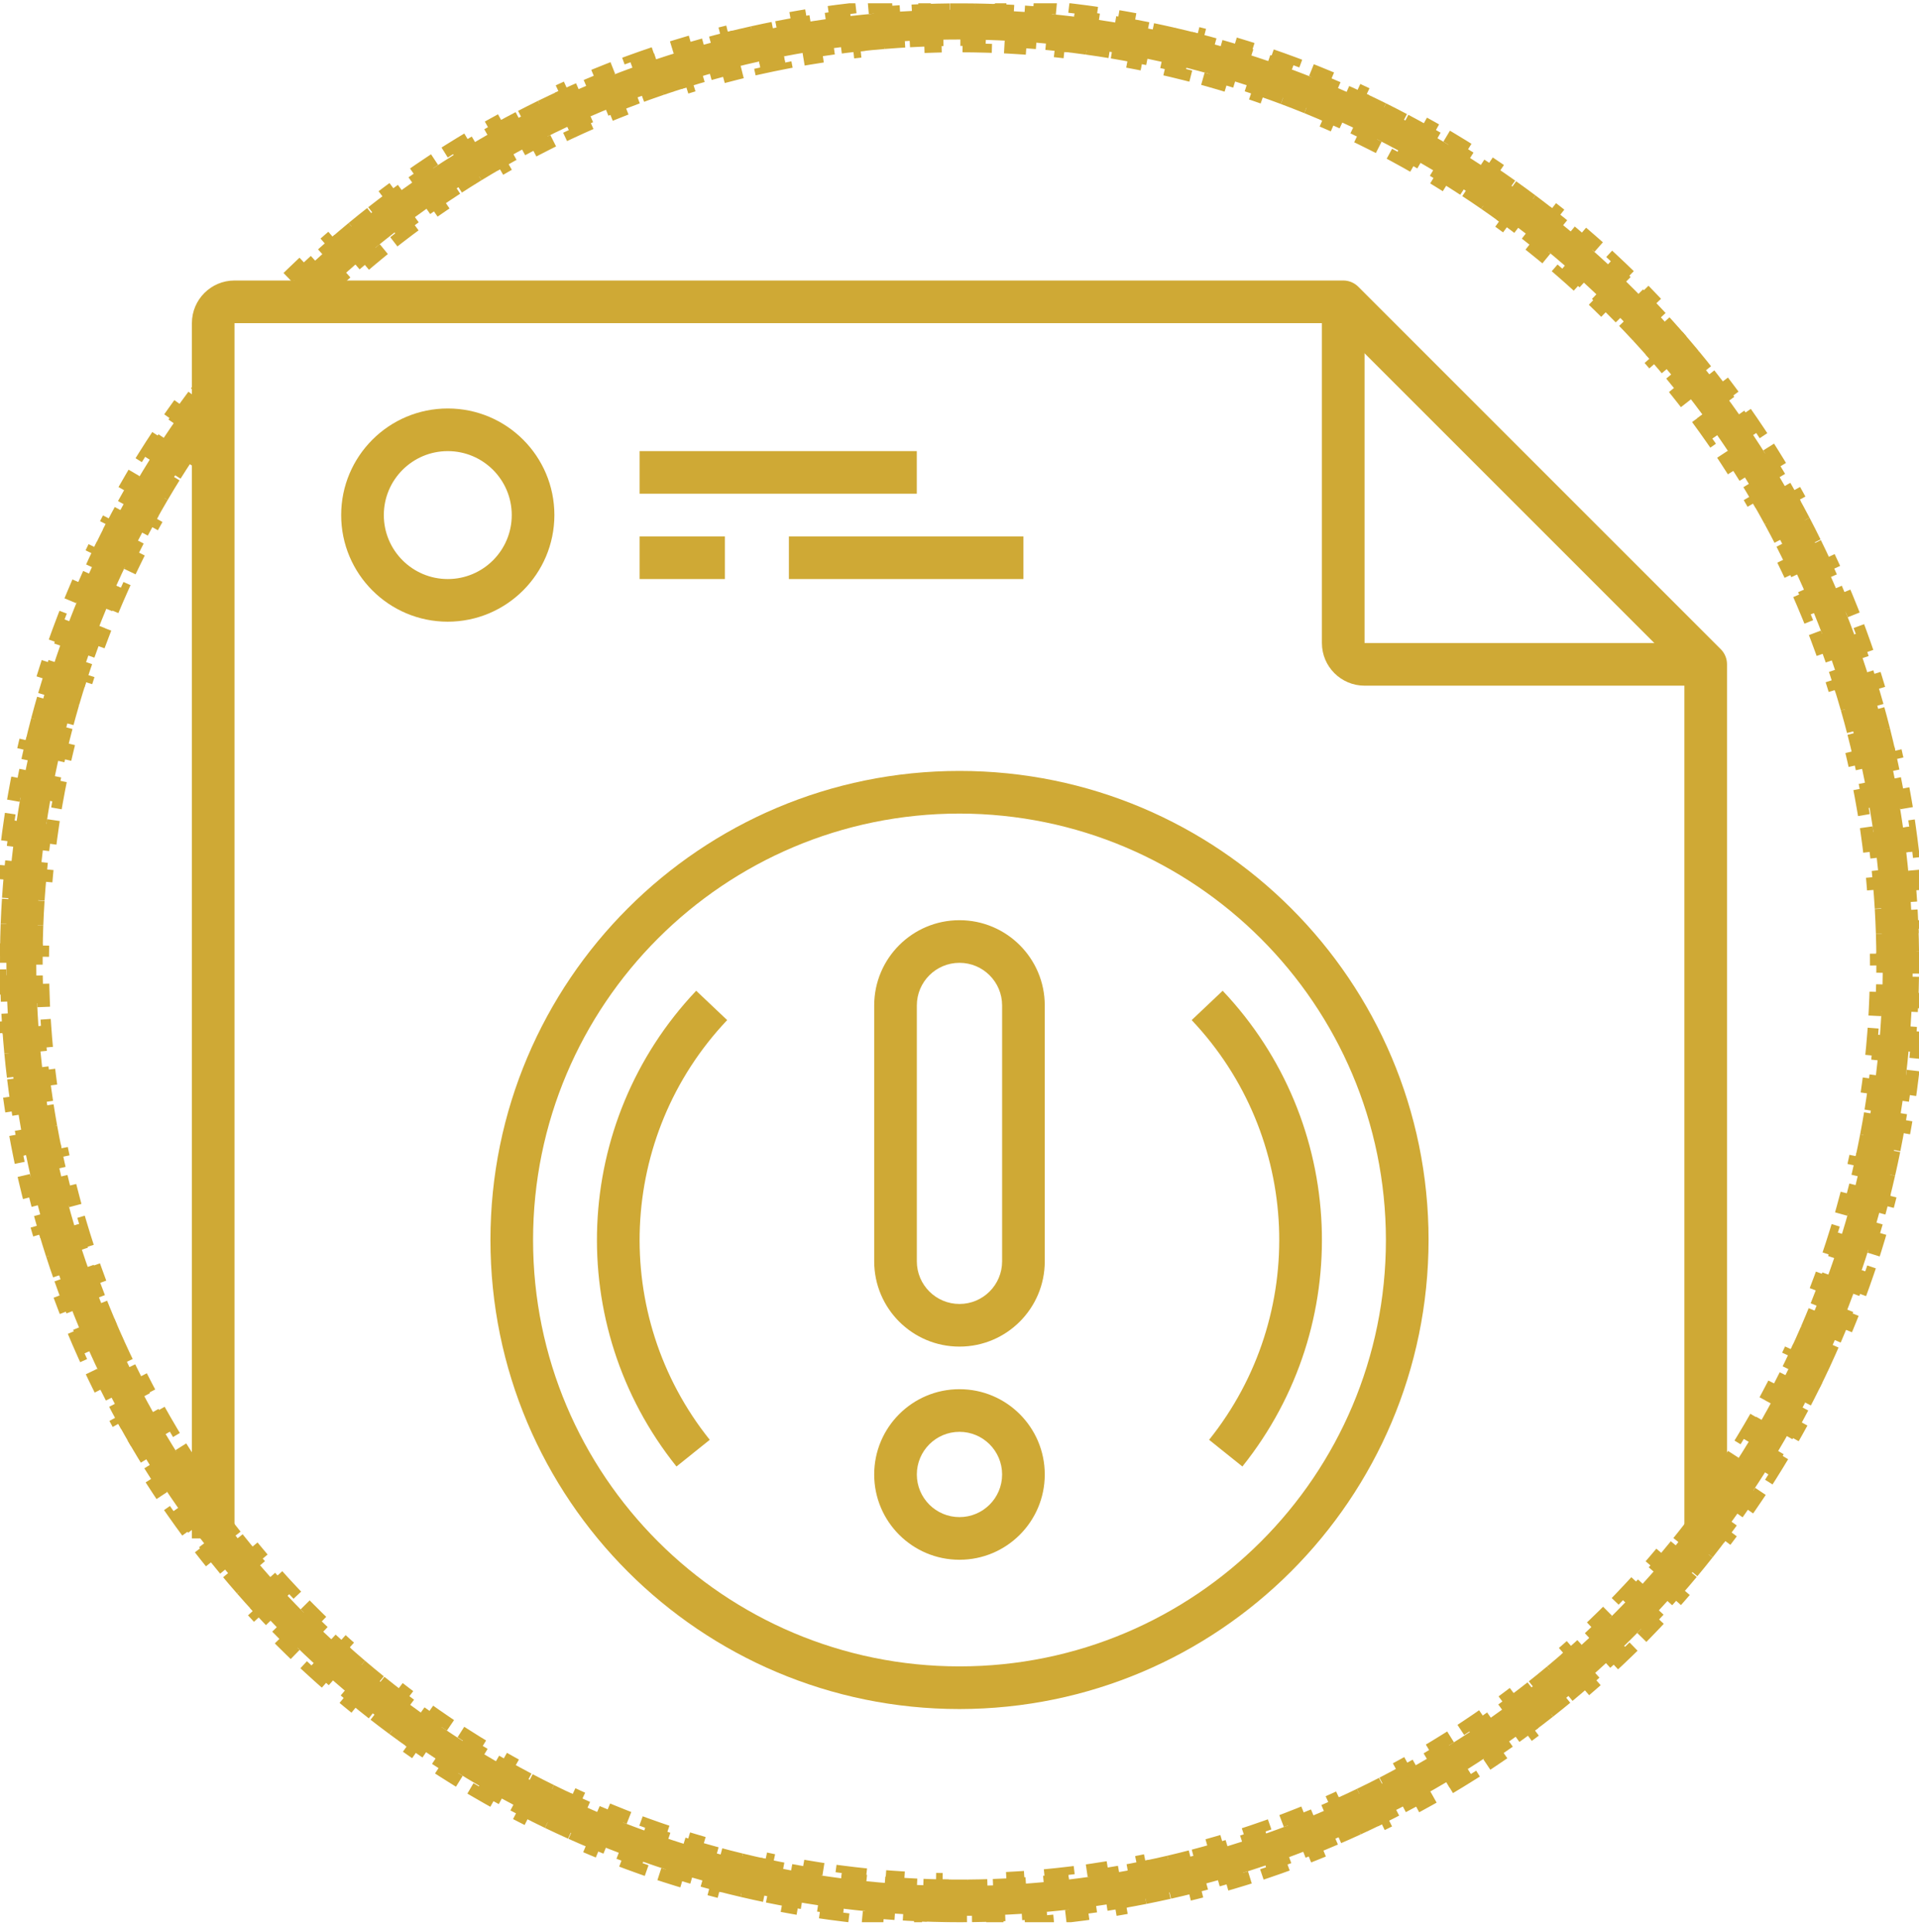 <svg width="150" height="151" viewBox="0 0 150 151" fill="none" xmlns="http://www.w3.org/2000/svg">
<g id="Frame" clip-path="url(#clip0_13621_9768)">
<g id="Group">
<path id="Vector" d="M0.5 75.259L0.5 75.258C0.499 74.921 0.501 74.584 0.504 74.247L0.004 74.242C0.011 73.562 0.028 72.884 0.053 72.207L0.553 72.226C0.578 71.552 0.613 70.879 0.657 70.207L0.158 70.174C0.203 69.497 0.256 68.82 0.319 68.145L0.817 68.192C0.879 67.52 0.951 66.85 1.031 66.182L0.535 66.122C0.616 65.448 0.707 64.775 0.806 64.105L1.301 64.178C1.4 63.511 1.508 62.846 1.625 62.183L1.133 62.096C1.251 61.428 1.378 60.761 1.514 60.097L2.004 60.197C2.14 59.537 2.284 58.879 2.437 58.222L1.95 58.109C2.105 57.448 2.268 56.789 2.441 56.133L2.924 56.261C3.096 55.609 3.276 54.959 3.465 54.313L2.985 54.172C3.176 53.521 3.375 52.873 3.583 52.227L4.059 52.38C4.266 51.739 4.481 51.1 4.705 50.465L4.234 50.298C4.46 49.659 4.694 49.022 4.937 48.389L5.404 48.568C5.646 47.939 5.896 47.313 6.154 46.691L5.693 46.499C5.953 45.873 6.222 45.25 6.5 44.63L6.956 44.835C7.231 44.22 7.515 43.609 7.808 43.002L7.357 42.785C7.652 42.174 7.954 41.567 8.265 40.963L8.71 41.193C9.018 40.594 9.336 39.999 9.661 39.409L9.223 39.167C9.55 38.574 9.886 37.984 10.229 37.398L10.661 37.651C11.002 37.071 11.351 36.495 11.708 35.923L11.284 35.658C11.643 35.083 12.01 34.512 12.386 33.946L12.802 34.223C13.175 33.662 13.555 33.105 13.943 32.554L13.534 32.266C13.924 31.712 14.322 31.162 14.728 30.618L15.129 30.917C15.231 30.78 15.333 30.643 15.436 30.507L15.701 30.708L16.004 30.311L17.329 31.321L17.026 31.718L17.291 31.92C17.195 32.047 17.1 32.175 17.004 32.303L17.405 32.601C17.017 33.122 16.637 33.647 16.265 34.176L15.856 33.889C15.48 34.423 15.111 34.962 14.751 35.506L15.167 35.782C14.809 36.323 14.458 36.868 14.114 37.417L13.69 37.153C13.344 37.707 13.006 38.265 12.676 38.828L13.107 39.081C12.778 39.64 12.458 40.204 12.145 40.771L11.707 40.53C11.392 41.102 11.085 41.678 10.786 42.258L11.23 42.487C10.933 43.064 10.644 43.644 10.363 44.228L9.912 44.011C9.629 44.599 9.354 45.191 9.087 45.787L9.543 45.991C9.278 46.583 9.021 47.178 8.772 47.777L8.31 47.585C8.06 48.188 7.817 48.794 7.583 49.404L8.05 49.583C7.818 50.188 7.594 50.796 7.378 51.408L6.906 51.241C6.689 51.857 6.48 52.476 6.28 53.097L6.756 53.25C6.557 53.867 6.367 54.487 6.185 55.109L5.705 54.969C5.522 55.596 5.347 56.225 5.181 56.856L5.665 56.983C5.5 57.61 5.344 58.239 5.196 58.871L4.709 58.757C4.561 59.392 4.421 60.03 4.29 60.67L4.78 60.77C4.65 61.405 4.528 62.042 4.415 62.681L3.923 62.594C3.809 63.236 3.705 63.881 3.609 64.527L4.103 64.6C4.008 65.241 3.922 65.884 3.844 66.528L3.348 66.468C3.269 67.116 3.2 67.765 3.14 68.415L3.638 68.462C3.578 69.107 3.527 69.753 3.484 70.4L2.985 70.368C2.943 71.019 2.909 71.671 2.885 72.324L3.384 72.343C3.36 72.99 3.344 73.638 3.337 74.287L2.837 74.282C2.834 74.608 2.833 74.934 2.834 75.26C2.834 75.592 2.836 75.923 2.841 76.254L3.341 76.247C3.35 76.904 3.368 77.559 3.394 78.213L2.895 78.233C2.922 78.896 2.958 79.556 3.003 80.215L3.502 80.18C3.547 80.836 3.6 81.49 3.663 82.141L3.165 82.189C3.228 82.848 3.301 83.505 3.382 84.16L3.878 84.098C3.959 84.751 4.048 85.401 4.147 86.049L3.652 86.124C3.751 86.778 3.86 87.43 3.976 88.078L4.468 87.99C4.585 88.637 4.71 89.282 4.844 89.924L4.355 90.026C4.49 90.674 4.634 91.319 4.786 91.96L5.273 91.845C5.425 92.484 5.585 93.12 5.754 93.752L5.271 93.881C5.442 94.521 5.621 95.158 5.809 95.791L6.289 95.648C6.476 96.278 6.671 96.905 6.875 97.528L6.399 97.683C6.605 98.312 6.819 98.937 7.041 99.558L7.512 99.39C7.734 100.008 7.963 100.623 8.201 101.234L7.735 101.416C7.975 102.032 8.224 102.644 8.48 103.253L8.941 103.058C9.196 103.664 9.459 104.265 9.73 104.862L9.275 105.069C9.548 105.671 9.83 106.269 10.119 106.863L10.569 106.643C10.857 107.233 11.152 107.819 11.456 108.4L11.013 108.632C11.319 109.218 11.633 109.799 11.955 110.376L12.391 110.133C12.711 110.706 13.039 111.275 13.374 111.839L12.944 112.094C13.282 112.662 13.627 113.226 13.98 113.784L14.402 113.517C14.753 114.072 15.111 114.622 15.477 115.167L15.062 115.445C15.43 115.994 15.806 116.538 16.189 117.076L16.596 116.786C16.977 117.321 17.365 117.85 17.759 118.374L17.36 118.675C17.758 119.203 18.163 119.725 18.575 120.242L18.966 119.93C19.375 120.443 19.791 120.951 20.214 121.453L19.832 121.775C20.258 122.28 20.691 122.779 21.13 123.273L21.504 122.94C21.94 123.43 22.384 123.914 22.833 124.392L22.469 124.734C22.922 125.215 23.382 125.69 23.848 126.159L24.203 125.806C24.665 126.272 25.134 126.73 25.61 127.183L25.265 127.545C25.744 128.001 26.228 128.45 26.72 128.892L27.054 128.52C27.541 128.96 28.035 129.392 28.535 129.818L28.21 130.199C28.713 130.627 29.222 131.049 29.737 131.464L30.051 131.074C30.561 131.486 31.078 131.891 31.6 132.288L31.297 132.686C31.822 133.086 32.354 133.48 32.891 133.866L33.183 133.46C33.715 133.843 34.253 134.218 34.797 134.587L34.516 135.001C35.062 135.371 35.614 135.734 36.172 136.09L36.441 135.669C36.993 136.022 37.551 136.368 38.115 136.706L37.858 137.135C38.423 137.474 38.994 137.807 39.571 138.131L39.816 137.696C40.387 138.017 40.963 138.332 41.544 138.638L41.311 139.081C41.895 139.389 42.484 139.689 43.078 139.982L43.299 139.534C43.886 139.823 44.478 140.105 45.075 140.379L44.867 140.833C45.466 141.109 46.071 141.376 46.679 141.636L46.875 141.176C47.478 141.433 48.086 141.682 48.698 141.923L48.515 142.388C49.128 142.629 49.746 142.863 50.368 143.088L50.538 142.618C51.154 142.841 51.774 143.057 52.399 143.264L52.241 143.738C52.867 143.946 53.497 144.145 54.132 144.336L54.276 143.857C54.902 144.046 55.533 144.227 56.167 144.399L56.036 144.882C56.673 145.055 57.313 145.219 57.958 145.376L58.076 144.89C58.711 145.044 59.351 145.19 59.993 145.327L59.889 145.816C60.212 145.886 60.537 145.953 60.862 146.018C61.188 146.083 61.513 146.145 61.838 146.206L61.929 145.714C62.576 145.834 63.222 145.945 63.868 146.047L63.79 146.541C64.445 146.644 65.1 146.738 65.754 146.823L65.819 146.327C66.471 146.411 67.122 146.487 67.773 146.553L67.722 147.051C68.381 147.118 69.04 147.176 69.697 147.225L69.734 146.726C70.39 146.775 71.046 146.814 71.7 146.845L71.677 147.344C72.338 147.375 72.997 147.397 73.656 147.41L73.666 146.91C74.324 146.922 74.98 146.926 75.636 146.92L75.64 147.42C76.302 147.414 76.963 147.4 77.622 147.376L77.604 146.876C78.26 146.853 78.915 146.82 79.569 146.778L79.601 147.277C80.262 147.235 80.921 147.184 81.579 147.124L81.533 146.626C82.187 146.566 82.84 146.497 83.49 146.419L83.55 146.916C84.207 146.837 84.862 146.75 85.514 146.654L85.441 146.159C86.091 146.063 86.74 145.958 87.385 145.845L87.472 146.337C88.123 146.223 88.772 146.099 89.419 145.967L89.319 145.477C89.963 145.346 90.604 145.206 91.242 145.057L91.356 145.544C92 145.393 92.642 145.234 93.281 145.067L93.154 144.583C93.789 144.417 94.421 144.241 95.05 144.058L95.19 144.538C95.825 144.352 96.457 144.158 97.086 143.956L96.933 143.48C97.558 143.279 98.179 143.069 98.798 142.851L98.964 143.322C99.588 143.102 100.208 142.874 100.824 142.638L100.645 142.171C101.258 141.936 101.868 141.692 102.474 141.44L102.666 141.902C103.276 141.648 103.883 141.387 104.486 141.116L104.281 140.66C104.88 140.392 105.475 140.115 106.066 139.831L106.283 140.281C106.879 139.995 107.47 139.7 108.058 139.397L107.829 138.953C108.412 138.652 108.991 138.343 109.566 138.027L109.807 138.465C110.386 138.146 110.96 137.82 111.53 137.485L111.277 137.054C111.843 136.722 112.405 136.382 112.961 136.034L113.226 136.458C113.787 136.109 114.342 135.751 114.893 135.386L114.617 134.969C115.164 134.607 115.706 134.236 116.243 133.859L116.53 134.268C117.071 133.888 117.606 133.5 118.136 133.105L117.837 132.704C118.363 132.313 118.884 131.913 119.4 131.507L119.709 131.899C120.228 131.49 120.741 131.074 121.249 130.65L120.929 130.266C121.433 129.846 121.931 129.419 122.423 128.985L122.754 129.36C123.249 128.923 123.739 128.479 124.223 128.028L123.882 127.663C124.361 127.216 124.835 126.762 125.303 126.301L125.654 126.657C126.125 126.194 126.589 125.724 127.047 125.247L126.687 124.901C127.141 124.428 127.589 123.948 128.032 123.462L128.401 123.798C128.845 123.31 129.283 122.815 129.715 122.314L129.336 121.988C129.763 121.491 130.184 120.988 130.598 120.478L130.986 120.794C131.403 120.281 131.813 119.762 132.217 119.237L131.82 118.933C132.219 118.413 132.612 117.888 132.997 117.356L133.402 117.65C133.789 117.116 134.17 116.576 134.544 116.029L134.131 115.747C134.501 115.206 134.865 114.659 135.221 114.106L135.641 114.377C135.998 113.823 136.348 113.263 136.691 112.697L136.264 112.438C136.603 111.878 136.936 111.312 137.261 110.74L137.696 110.987C138.022 110.414 138.341 109.835 138.652 109.251L138.211 109.016C138.519 108.438 138.82 107.855 139.113 107.267L139.561 107.49C139.855 106.9 140.142 106.304 140.422 105.702L139.968 105.492C140.244 104.898 140.512 104.3 140.773 103.697L141.232 103.895C141.363 103.592 141.493 103.286 141.62 102.98C141.748 102.674 141.873 102.367 141.996 102.06L141.532 101.874C141.776 101.264 142.011 100.652 142.238 100.038L142.707 100.211C142.936 99.589 143.157 98.966 143.369 98.341L142.895 98.18C143.106 97.558 143.307 96.934 143.5 96.308L143.978 96.456C144.173 95.823 144.359 95.188 144.535 94.553L144.054 94.419C144.23 93.785 144.397 93.15 144.555 92.515L145.041 92.635C145.2 91.993 145.351 91.351 145.492 90.707L145.004 90.6C145.145 89.957 145.277 89.314 145.4 88.67L145.891 88.764C146.016 88.114 146.131 87.463 146.237 86.812L145.743 86.731C145.848 86.083 145.945 85.434 146.032 84.785L146.527 84.852C146.616 84.196 146.695 83.539 146.765 82.882L146.267 82.829C146.337 82.176 146.397 81.523 146.448 80.87L146.947 80.909C146.999 80.249 147.041 79.59 147.075 78.931L146.575 78.906C146.609 78.249 146.633 77.593 146.648 76.938L147.148 76.949C147.164 76.288 147.17 75.627 147.167 74.967L146.667 74.969C146.664 74.313 146.652 73.656 146.631 73.001L147.131 72.985C147.11 72.324 147.08 71.664 147.041 71.004L146.542 71.034C146.503 70.379 146.455 69.724 146.398 69.071L146.896 69.028C146.839 68.369 146.772 67.712 146.697 67.055L146.2 67.112C146.125 66.46 146.041 65.809 145.949 65.16L146.444 65.089C146.35 64.435 146.248 63.782 146.137 63.131L145.644 63.215C145.534 62.568 145.414 61.922 145.286 61.279L145.776 61.181C145.647 60.533 145.509 59.887 145.363 59.243L144.875 59.354C144.729 58.714 144.575 58.076 144.412 57.441L144.896 57.316C144.732 56.676 144.559 56.038 144.377 55.403L143.896 55.541C143.716 54.91 143.526 54.281 143.329 53.656L143.805 53.505C143.606 52.875 143.399 52.247 143.182 51.623L142.71 51.786C142.495 51.167 142.272 50.55 142.04 49.935L142.508 49.759C142.275 49.141 142.033 48.526 141.783 47.914L141.32 48.103C141.072 47.496 140.815 46.892 140.55 46.291L141.007 46.089C140.74 45.485 140.465 44.884 140.182 44.287L139.73 44.502C139.449 43.909 139.16 43.32 138.862 42.735L139.308 42.508C139.008 41.919 138.701 41.334 138.385 40.753L137.945 40.992C137.632 40.416 137.311 39.844 136.982 39.276L137.414 39.025C137.083 38.454 136.744 37.887 136.396 37.324L135.971 37.586C135.626 37.028 135.274 36.475 134.914 35.925L135.332 35.651C134.97 35.099 134.6 34.552 134.222 34.009L133.812 34.295C133.437 33.757 133.055 33.223 132.665 32.694L133.067 32.397C132.675 31.866 132.276 31.34 131.869 30.819L131.475 31.126C131.071 30.61 130.66 30.099 130.242 29.592L130.627 29.274C130.206 28.765 129.778 28.261 129.342 27.762L128.966 28.091C128.535 27.598 128.096 27.11 127.651 26.628L128.018 26.289C127.57 25.804 127.115 25.325 126.653 24.852L126.295 25.201C125.837 24.732 125.371 24.268 124.899 23.811L125.247 23.451C124.774 22.993 124.293 22.54 123.806 22.093L123.468 22.461C122.985 22.019 122.495 21.581 121.998 21.151L122.326 20.773C121.828 20.341 121.323 19.914 120.811 19.494L120.493 19.881C119.988 19.466 119.475 19.057 118.956 18.654L119.262 18.259C118.741 17.854 118.212 17.456 117.678 17.064L117.382 17.467C116.855 17.081 116.321 16.7 115.78 16.326L116.064 15.915C115.792 15.727 115.519 15.54 115.243 15.355C114.968 15.17 114.692 14.987 114.414 14.806L114.141 15.225C113.591 14.866 113.037 14.515 112.479 14.173L112.741 13.747C112.176 13.4 111.608 13.062 111.036 12.732L110.786 13.165C110.217 12.836 109.645 12.516 109.069 12.205L109.307 11.765C108.725 11.45 108.139 11.143 107.551 10.845L107.325 11.291C106.738 10.994 106.148 10.706 105.556 10.426L105.769 9.974C105.171 9.692 104.57 9.418 103.967 9.153L103.766 9.611C103.163 9.347 102.558 9.091 101.951 8.844L102.139 8.381C101.526 8.132 100.91 7.891 100.293 7.66L100.117 8.128C99.502 7.898 98.885 7.676 98.266 7.464L98.428 6.991C97.802 6.776 97.173 6.569 96.543 6.372L96.394 6.849C95.767 6.653 95.138 6.466 94.507 6.288L94.643 5.807C94.007 5.627 93.369 5.456 92.729 5.294L92.606 5.778C91.969 5.617 91.331 5.465 90.691 5.321L90.8 4.833C90.155 4.689 89.508 4.553 88.86 4.427L88.764 4.917C88.12 4.791 87.474 4.674 86.827 4.566L86.909 4.073C86.257 3.964 85.604 3.865 84.949 3.774L84.881 4.269C84.23 4.179 83.579 4.098 82.928 4.025L82.983 3.528C82.326 3.455 81.668 3.392 81.009 3.337L80.968 3.835C80.314 3.781 79.659 3.735 79.004 3.699L79.032 3.2C78.372 3.163 77.712 3.136 77.051 3.117L77.037 3.617C76.381 3.598 75.725 3.589 75.069 3.588L75.069 3.088C74.408 3.088 73.747 3.097 73.087 3.114L73.1 3.614C72.444 3.632 71.788 3.658 71.133 3.694L71.106 3.194C70.446 3.23 69.787 3.275 69.128 3.329L69.169 3.827C68.515 3.88 67.862 3.943 67.209 4.014L67.155 3.517C66.498 3.589 65.842 3.669 65.187 3.759L65.255 4.255C64.605 4.344 63.956 4.442 63.309 4.549L63.227 4.055C62.575 4.163 61.925 4.279 61.276 4.405L61.371 4.896C60.727 5.02 60.084 5.154 59.443 5.296L59.335 4.808C58.69 4.951 58.047 5.103 57.406 5.264L57.528 5.749C56.891 5.908 56.257 6.077 55.625 6.254L55.49 5.772C54.854 5.951 54.22 6.138 53.588 6.334L53.736 6.811C53.11 7.005 52.486 7.208 51.865 7.42L51.703 6.947C51.078 7.16 50.456 7.381 49.836 7.612L50.01 8.08C49.395 8.309 48.783 8.546 48.174 8.791L47.987 8.327C47.375 8.574 46.765 8.83 46.159 9.094L46.359 9.552C45.758 9.814 45.159 10.084 44.564 10.363L44.352 9.911C43.754 10.191 43.16 10.479 42.569 10.777L42.794 11.223C42.208 11.518 41.626 11.82 41.048 12.132L40.811 11.691C40.229 12.004 39.651 12.325 39.077 12.655L39.326 13.089C38.758 13.415 38.194 13.749 37.633 14.092L37.372 13.665C36.809 14.009 36.251 14.362 35.696 14.722L35.968 15.142C35.418 15.499 34.873 15.864 34.331 16.238L34.047 15.826C33.505 16.2 32.966 16.583 32.432 16.973L32.728 17.377C32.199 17.764 31.674 18.158 31.154 18.561L30.848 18.166C30.327 18.57 29.81 18.981 29.297 19.401L29.614 19.788C29.108 20.203 28.606 20.625 28.11 21.055L27.782 20.677C27.283 21.11 26.789 21.549 26.3 21.997L26.638 22.366C26.155 22.808 25.678 23.257 25.205 23.713L24.858 23.354C24.74 23.468 24.622 23.582 24.505 23.697L24.273 23.462L23.916 23.813L22.75 22.63L23.106 22.279L22.873 22.043C22.988 21.931 23.102 21.82 23.216 21.709L22.869 21.35C23.34 20.894 23.815 20.446 24.295 20.005L24.633 20.374C25.113 19.933 25.598 19.499 26.087 19.073L25.759 18.696C26.252 18.266 26.75 17.843 27.253 17.428L27.572 17.813C28.073 17.398 28.579 16.991 29.09 16.591L28.782 16.198C29.297 15.794 29.817 15.397 30.342 15.008L30.64 15.409C31.162 15.022 31.688 14.642 32.218 14.27L31.931 13.861C32.467 13.484 33.008 13.115 33.552 12.754L33.829 13.171C34.371 12.811 34.916 12.459 35.466 12.114L35.201 11.691C35.755 11.343 36.313 11.004 36.875 10.672L37.13 11.102C37.69 10.772 38.254 10.448 38.821 10.133L38.578 9.696C39.151 9.378 39.726 9.068 40.305 8.766L40.537 9.209C41.113 8.909 41.693 8.616 42.275 8.331L42.056 7.882C42.644 7.594 43.235 7.315 43.83 7.043L44.038 7.498C44.629 7.228 45.223 6.966 45.82 6.712L45.624 6.252C46.227 5.996 46.831 5.748 47.439 5.508L47.623 5.973C48.227 5.734 48.835 5.504 49.445 5.281L49.273 4.811C49.888 4.587 50.505 4.371 51.124 4.163L51.283 4.637C51.9 4.431 52.518 4.232 53.139 4.042L52.992 3.564C53.618 3.372 54.245 3.188 54.875 3.013L55.009 3.495C55.635 3.321 56.263 3.155 56.893 2.997L56.771 2.512C57.406 2.353 58.042 2.203 58.681 2.061L58.789 2.549C59.423 2.407 60.059 2.275 60.697 2.15L60.601 1.659C61.242 1.534 61.886 1.417 62.53 1.308L62.614 1.801C63.254 1.693 63.896 1.593 64.539 1.502L64.469 1.007C65.116 0.915 65.765 0.832 66.415 0.757L66.472 1.254C67.117 1.179 67.763 1.113 68.41 1.056L68.366 0.558C69.017 0.5 69.669 0.45 70.322 0.409L70.353 0.908C71.001 0.868 71.65 0.835 72.299 0.812L72.281 0.312C72.934 0.288 73.588 0.273 74.242 0.266L74.248 0.766C74.897 0.759 75.546 0.761 76.196 0.771L76.204 0.271C76.857 0.281 77.511 0.3 78.165 0.327L78.144 0.827C78.792 0.854 79.441 0.89 80.089 0.934L80.123 0.435C80.775 0.479 81.427 0.532 82.078 0.593L82.031 1.091C82.677 1.152 83.323 1.222 83.969 1.3L84.029 0.803C84.677 0.882 85.326 0.969 85.973 1.064L85.9 1.559C86.542 1.654 87.183 1.757 87.823 1.868L87.909 1.376C88.553 1.488 89.196 1.609 89.838 1.738L89.739 2.228C90.375 2.357 91.01 2.493 91.643 2.638L91.755 2.151C92.391 2.297 93.027 2.451 93.661 2.614L93.536 3.098C94.165 3.26 94.793 3.43 95.418 3.608L95.555 3.127C96.183 3.306 96.809 3.494 97.433 3.689L97.284 4.166C97.903 4.361 98.52 4.563 99.135 4.774L99.297 4.301C99.915 4.513 100.531 4.733 101.145 4.962L100.971 5.43C101.578 5.656 102.183 5.891 102.786 6.133L102.973 5.67C103.579 5.913 104.182 6.166 104.784 6.426L104.585 6.885C105.18 7.143 105.773 7.409 106.363 7.683L106.573 7.229C107.165 7.504 107.754 7.787 108.34 8.079L108.118 8.526C108.699 8.815 109.277 9.112 109.853 9.417L110.087 8.975C110.663 9.28 111.237 9.594 111.807 9.915L111.562 10.351C111.845 10.51 112.128 10.672 112.41 10.836L112.661 10.403L112.41 10.836C112.692 10.999 112.972 11.165 113.251 11.332L113.508 10.902C114.07 11.239 114.626 11.581 115.177 11.93L114.909 12.353C115.46 12.701 116.004 13.057 116.543 13.418L116.821 13.003C117.365 13.368 117.903 13.739 118.435 14.117L118.146 14.524C118.676 14.901 119.201 15.284 119.72 15.673L120.02 15.273C120.544 15.666 121.062 16.065 121.574 16.47L121.264 16.862C121.774 17.265 122.278 17.675 122.775 18.09L123.095 17.706C123.598 18.126 124.095 18.552 124.585 18.984L124.255 19.359C124.743 19.789 125.225 20.225 125.7 20.666L126.041 20.299C126.52 20.745 126.993 21.195 127.46 21.652L127.11 22.009C127.575 22.464 128.034 22.925 128.486 23.391L128.845 23.043C129.301 23.513 129.75 23.988 130.192 24.468L129.824 24.807C130.264 25.285 130.697 25.769 131.124 26.258L131.501 25.929C131.931 26.422 132.355 26.921 132.772 27.424L132.386 27.743C132.801 28.243 133.208 28.749 133.609 29.26L134.002 28.951C134.406 29.466 134.803 29.986 135.193 30.51L134.791 30.808C135.179 31.33 135.559 31.857 135.933 32.388L136.342 32.1C136.718 32.635 137.087 33.175 137.449 33.719L137.032 33.996C137.392 34.537 137.745 35.083 138.09 35.633L138.513 35.367C138.861 35.921 139.201 36.48 139.534 37.042L139.104 37.297C139.435 37.856 139.758 38.419 140.074 38.986L140.511 38.743C140.829 39.314 141.14 39.89 141.443 40.469L141 40.701C141.302 41.276 141.595 41.856 141.881 42.439L142.33 42.219C142.618 42.806 142.898 43.397 143.171 43.991L142.717 44.199C142.987 44.79 143.25 45.384 143.506 45.981L143.965 45.785C144.222 46.386 144.471 46.99 144.713 47.598L144.248 47.783C144.488 48.386 144.719 48.993 144.943 49.603L145.412 49.431C145.638 50.045 145.855 50.661 146.064 51.281L145.59 51.441C145.798 52.056 145.998 52.674 146.19 53.295L146.667 53.148C146.86 53.772 147.045 54.4 147.222 55.029L146.74 55.164C146.916 55.789 147.083 56.417 147.242 57.047L147.727 56.925C147.887 57.558 148.039 58.194 148.182 58.833L147.694 58.942C147.837 59.576 147.971 60.211 148.097 60.849L148.587 60.752C148.714 61.393 148.832 62.036 148.942 62.681L148.45 62.765C148.559 63.405 148.659 64.047 148.752 64.69L149.247 64.619C149.34 65.266 149.424 65.914 149.5 66.564L149.004 66.622C149.079 67.267 149.146 67.913 149.205 68.56L149.703 68.515C149.762 69.166 149.812 69.818 149.854 70.472L149.355 70.504C149.397 71.151 149.43 71.799 149.454 72.449L149.954 72.43C149.979 73.083 149.995 73.736 150.002 74.391L149.502 74.397C149.51 75.046 149.509 75.696 149.499 76.346L149.999 76.354C149.99 77.006 149.972 77.659 149.945 78.313L149.445 78.293C149.419 78.941 149.384 79.589 149.34 80.238L149.839 80.272C149.795 80.924 149.742 81.576 149.681 82.228L149.183 82.182C149.123 82.827 149.054 83.472 148.976 84.118L149.473 84.177C149.395 84.826 149.308 85.474 149.213 86.122L148.718 86.05C148.624 86.691 148.521 87.333 148.41 87.974L148.903 88.059C148.791 88.702 148.671 89.344 148.542 89.987L148.052 89.888C147.924 90.524 147.788 91.16 147.643 91.795L148.13 91.906C147.986 92.542 147.832 93.177 147.67 93.811L147.186 93.688C147.105 94.003 147.022 94.318 146.938 94.633C146.853 94.947 146.766 95.261 146.678 95.574L147.159 95.71C146.98 96.341 146.794 96.967 146.6 97.589L146.123 97.44C145.929 98.062 145.727 98.681 145.518 99.295L145.992 99.456C145.781 100.076 145.562 100.692 145.336 101.304L144.867 101.13C144.641 101.741 144.408 102.347 144.167 102.949L144.631 103.135C144.388 103.743 144.137 104.347 143.879 104.947L143.42 104.749C143.163 105.346 142.899 105.939 142.627 106.527L143.081 106.737C142.806 107.332 142.524 107.922 142.234 108.508L141.786 108.286C141.498 108.869 141.203 109.448 140.9 110.022L141.342 110.255C141.037 110.834 140.725 111.408 140.405 111.977L139.969 111.732C139.651 112.3 139.325 112.862 138.993 113.42L139.422 113.676C139.087 114.238 138.745 114.795 138.396 115.347L137.973 115.08C137.626 115.629 137.271 116.173 136.91 116.712L137.326 116.991C136.961 117.534 136.59 118.073 136.212 118.606L135.804 118.317C135.429 118.848 135.046 119.372 134.658 119.892L135.058 120.192C134.666 120.715 134.267 121.234 133.862 121.746L133.469 121.436C133.066 121.946 132.657 122.451 132.241 122.949L132.625 123.269C132.206 123.772 131.781 124.268 131.349 124.759L130.974 124.429C130.545 124.917 130.11 125.399 129.668 125.876L130.035 126.215C129.59 126.695 129.14 127.169 128.683 127.637L128.325 127.287C127.871 127.752 127.412 128.211 126.946 128.664L127.295 129.022C126.825 129.478 126.351 129.928 125.87 130.371L125.531 130.003C125.053 130.444 124.57 130.878 124.082 131.306L124.411 131.682C123.919 132.113 123.421 132.537 122.918 132.955L122.599 132.57C122.099 132.985 121.594 133.393 121.084 133.795L121.393 134.188C120.879 134.592 120.36 134.99 119.836 135.381L119.537 134.98C119.016 135.369 118.49 135.75 117.96 136.125L118.248 136.533C117.714 136.91 117.175 137.28 116.631 137.643L116.353 137.228C115.813 137.588 115.268 137.942 114.719 138.288L114.985 138.711C114.432 139.06 113.875 139.401 113.312 139.736L113.057 139.306C112.499 139.638 111.936 139.962 111.369 140.279L111.614 140.716C111.043 141.035 110.468 141.347 109.889 141.652L109.657 141.209C109.082 141.511 108.503 141.806 107.92 142.093L108.141 142.542C107.555 142.831 106.965 143.112 106.371 143.386L106.162 142.932C105.572 143.204 104.979 143.468 104.381 143.724L104.579 144.184C103.978 144.442 103.374 144.692 102.766 144.934L102.581 144.47C101.978 144.71 101.372 144.943 100.762 145.168L100.935 145.637C100.322 145.863 99.705 146.081 99.085 146.291L98.925 145.818C98.31 146.026 97.693 146.227 97.072 146.419L97.22 146.897C96.596 147.09 95.969 147.276 95.339 147.453L95.204 146.972C94.579 147.148 93.951 147.316 93.32 147.476L93.443 147.961C92.811 148.121 92.175 148.273 91.537 148.417L91.427 147.93C90.794 148.072 90.159 148.207 89.52 148.334L89.618 148.824C88.977 148.951 88.334 149.07 87.688 149.181L87.603 148.688C86.965 148.797 86.324 148.898 85.68 148.991L85.752 149.486C85.105 149.579 84.457 149.664 83.806 149.741L83.748 149.244C83.104 149.32 82.457 149.387 81.809 149.447L81.855 149.944C81.205 150.004 80.554 150.055 79.9 150.097L79.868 149.598C79.22 149.64 78.571 149.674 77.92 149.699L77.939 150.199C77.288 150.224 76.635 150.241 75.98 150.249L75.974 149.75C75.649 149.754 75.323 149.756 74.997 149.756C74.659 149.755 74.321 149.753 73.984 149.748L73.977 150.248C73.299 150.238 72.622 150.219 71.948 150.192L71.968 149.692C71.294 149.664 70.623 149.628 69.953 149.582L69.919 150.081C69.243 150.035 68.569 149.98 67.897 149.916L67.945 149.419C67.273 149.355 66.604 149.282 65.938 149.201L65.877 149.697C65.204 149.615 64.534 149.524 63.867 149.424L63.941 148.929C63.274 148.829 62.61 148.721 61.948 148.603L61.861 149.095C61.194 148.977 60.531 148.85 59.87 148.714L59.971 148.224C59.31 148.088 58.652 147.943 57.998 147.79L57.884 148.277C57.224 148.122 56.568 147.959 55.915 147.787L56.043 147.304C55.391 147.132 54.742 146.952 54.098 146.763L53.957 147.243C53.307 147.053 52.66 146.854 52.017 146.646L52.171 146.171C51.53 145.964 50.892 145.749 50.259 145.525L50.093 145.997C49.454 145.771 48.819 145.537 48.187 145.295L48.367 144.828C47.738 144.587 47.114 144.338 46.494 144.08L46.302 144.542C45.676 144.282 45.054 144.014 44.437 143.737L44.641 143.281C44.028 143.006 43.418 142.723 42.813 142.433L42.596 142.883C41.985 142.59 41.379 142.288 40.777 141.978L41.006 141.534C40.408 141.226 39.814 140.91 39.226 140.587L38.985 141.025C38.391 140.699 37.802 140.365 37.218 140.023L37.471 139.592C36.89 139.252 36.314 138.905 35.744 138.55L35.48 138.974C34.905 138.617 34.335 138.251 33.77 137.879L34.046 137.461C33.484 137.091 32.928 136.713 32.377 136.327L32.091 136.737C31.536 136.349 30.987 135.953 30.443 135.551L30.741 135.149C30.2 134.749 29.665 134.341 29.136 133.927L28.827 134.32C28.294 133.903 27.767 133.478 27.246 133.047L27.565 132.662C27.046 132.233 26.534 131.797 26.028 131.355L25.699 131.731C25.189 131.286 24.685 130.834 24.188 130.375L24.527 130.007C24.033 129.551 23.544 129.089 23.063 128.62L22.714 128.978C22.229 128.506 21.75 128.027 21.278 127.542L21.636 127.193C21.167 126.712 20.705 126.224 20.249 125.729L19.881 126.068C19.422 125.571 18.97 125.067 18.525 124.557L18.901 124.228C18.459 123.722 18.023 123.21 17.594 122.692L17.209 123.01C16.778 122.489 16.353 121.962 15.936 121.429L16.329 121.121C15.915 120.591 15.508 120.056 15.107 119.516L14.705 119.813C14.303 119.27 13.907 118.72 13.519 118.165L13.929 117.879C13.543 117.328 13.165 116.772 12.795 116.211L12.378 116.486C12.005 115.921 11.64 115.351 11.282 114.776L11.706 114.512C11.351 113.942 11.004 113.366 10.664 112.785L10.233 113.038C9.891 112.454 9.557 111.865 9.231 111.271L9.669 111.03C9.346 110.442 9.03 109.848 8.722 109.25L8.278 109.479C7.968 108.877 7.666 108.271 7.373 107.66L7.823 107.443C7.533 106.838 7.25 106.229 6.975 105.615L6.519 105.819C6.242 105.202 5.974 104.58 5.714 103.954L6.176 103.762C5.918 103.142 5.669 102.518 5.428 101.89L4.961 102.069C4.719 101.438 4.485 100.802 4.259 100.163L4.731 99.997C4.507 99.364 4.292 98.726 4.086 98.085L3.61 98.239C3.402 97.596 3.203 96.949 3.013 96.299L3.493 96.158C3.304 95.514 3.124 94.865 2.953 94.213L2.469 94.341C2.297 93.688 2.134 93.032 1.979 92.372L2.466 92.258C2.313 91.604 2.168 90.946 2.032 90.285L1.542 90.386C1.406 89.725 1.279 89.062 1.161 88.395L1.653 88.308C1.536 87.646 1.427 86.982 1.327 86.314L0.832 86.389C0.732 85.722 0.641 85.052 0.559 84.379L1.055 84.319C0.974 83.652 0.901 82.983 0.838 82.311L0.34 82.359C0.276 81.687 0.221 81.013 0.175 80.337L0.674 80.303C0.629 79.633 0.592 78.962 0.564 78.288L0.065 78.308C0.037 77.634 0.018 76.958 0.008 76.279L0.508 76.272C0.503 75.935 0.501 75.597 0.5 75.259Z" fill="#CFA935" stroke="#CFA935" stroke-dasharray="2 2"/>
<path id="Vector_2" d="M133.327 53.597H106.662C104.82 53.597 103.328 52.105 103.328 50.263V23.598H106.662V50.263H133.327V53.597Z" fill="#CFA935"/>
<path id="Vector_3" d="M134.993 120.254H131.66V52.614L104.305 25.259H18.332V120.254H15V25.259C15 23.418 16.492 21.926 18.332 21.926H104.995C105.437 21.926 105.86 22.101 106.173 22.414L134.505 50.746C134.818 51.059 134.993 51.482 134.993 51.924V120.254Z" fill="#CFA935"/>
<path id="Vector_4" d="M35.001 48.596C30.399 48.596 26.668 44.864 26.668 40.263C26.668 35.66 30.399 31.93 35.001 31.93C39.603 31.93 43.334 35.66 43.334 40.263C43.329 44.862 39.6 48.59 35.001 48.596ZM35.001 35.263C32.24 35.263 30.002 37.502 30.002 40.263C30.002 43.024 32.24 45.263 35.001 45.263C37.763 45.263 40.001 43.024 40.001 40.263C40.001 37.502 37.763 35.263 35.001 35.263Z" fill="#CFA935"/>
<path id="Vector_5" d="M49.996 35.262H71.662V38.594H49.996V35.262Z" fill="#CFA935"/>
<path id="Vector_6" d="M49.996 41.93H56.662V45.263H49.996V41.93Z" fill="#CFA935"/>
<path id="Vector_7" d="M61.664 41.93H79.997V45.263H61.664V41.93Z" fill="#CFA935"/>
<path id="Vector_8" d="M75 133.592C54.751 133.592 38.336 117.176 38.336 96.927C38.336 76.677 54.751 60.262 75 60.262C95.249 60.262 111.665 76.677 111.665 96.927C111.642 117.167 95.24 133.569 75 133.592ZM75 63.595C56.592 63.595 41.668 78.518 41.668 96.927C41.668 115.335 56.592 130.258 75 130.258C93.409 130.258 108.331 115.335 108.331 96.927C108.311 78.527 93.4 63.616 75 63.595Z" fill="#CFA935"/>
<path id="Vector_9" d="M74.998 105.261C71.317 105.261 68.332 102.276 68.332 98.594V78.596C68.332 74.914 71.317 71.93 74.998 71.93C78.68 71.93 81.665 74.914 81.665 78.596V98.594C81.665 102.276 78.68 105.261 74.998 105.261ZM74.998 75.262C73.158 75.262 71.665 76.754 71.665 78.596V98.594C71.665 100.436 73.158 101.928 74.998 101.928C76.839 101.928 78.331 100.436 78.331 98.594V78.596C78.331 76.754 76.839 75.262 74.998 75.262Z" fill="#CFA935"/>
<path id="Vector_10" d="M74.998 121.923C71.317 121.923 68.332 118.938 68.332 115.257C68.332 111.574 71.317 108.59 74.998 108.59C78.68 108.59 81.665 111.574 81.665 115.257C81.665 118.938 78.68 121.923 74.998 121.923ZM74.998 111.923C73.158 111.923 71.665 113.416 71.665 115.257C71.665 117.097 73.158 118.589 74.998 118.589C76.839 118.589 78.331 117.097 78.331 115.257C78.331 113.416 76.839 111.923 74.998 111.923Z" fill="#CFA935"/>
<path id="Vector_11" d="M97.112 114.633L94.51 112.547C102.31 102.804 101.729 88.802 93.148 79.739L95.571 77.445C105.297 87.718 105.955 103.591 97.112 114.633Z" fill="#CFA935"/>
<path id="Vector_12" d="M52.877 114.633C44.035 103.591 44.693 87.718 54.418 77.445L56.84 79.739C48.261 88.802 47.679 102.804 55.478 112.547L52.877 114.633Z" fill="#CFA935"/>
</g>
</g>
<defs>
<clipPath id="clip0_13621_9768">
<rect width="150" height="150" fill="white" transform="translate(0 0.254)"/>
</clipPath>
</defs>
</svg>
